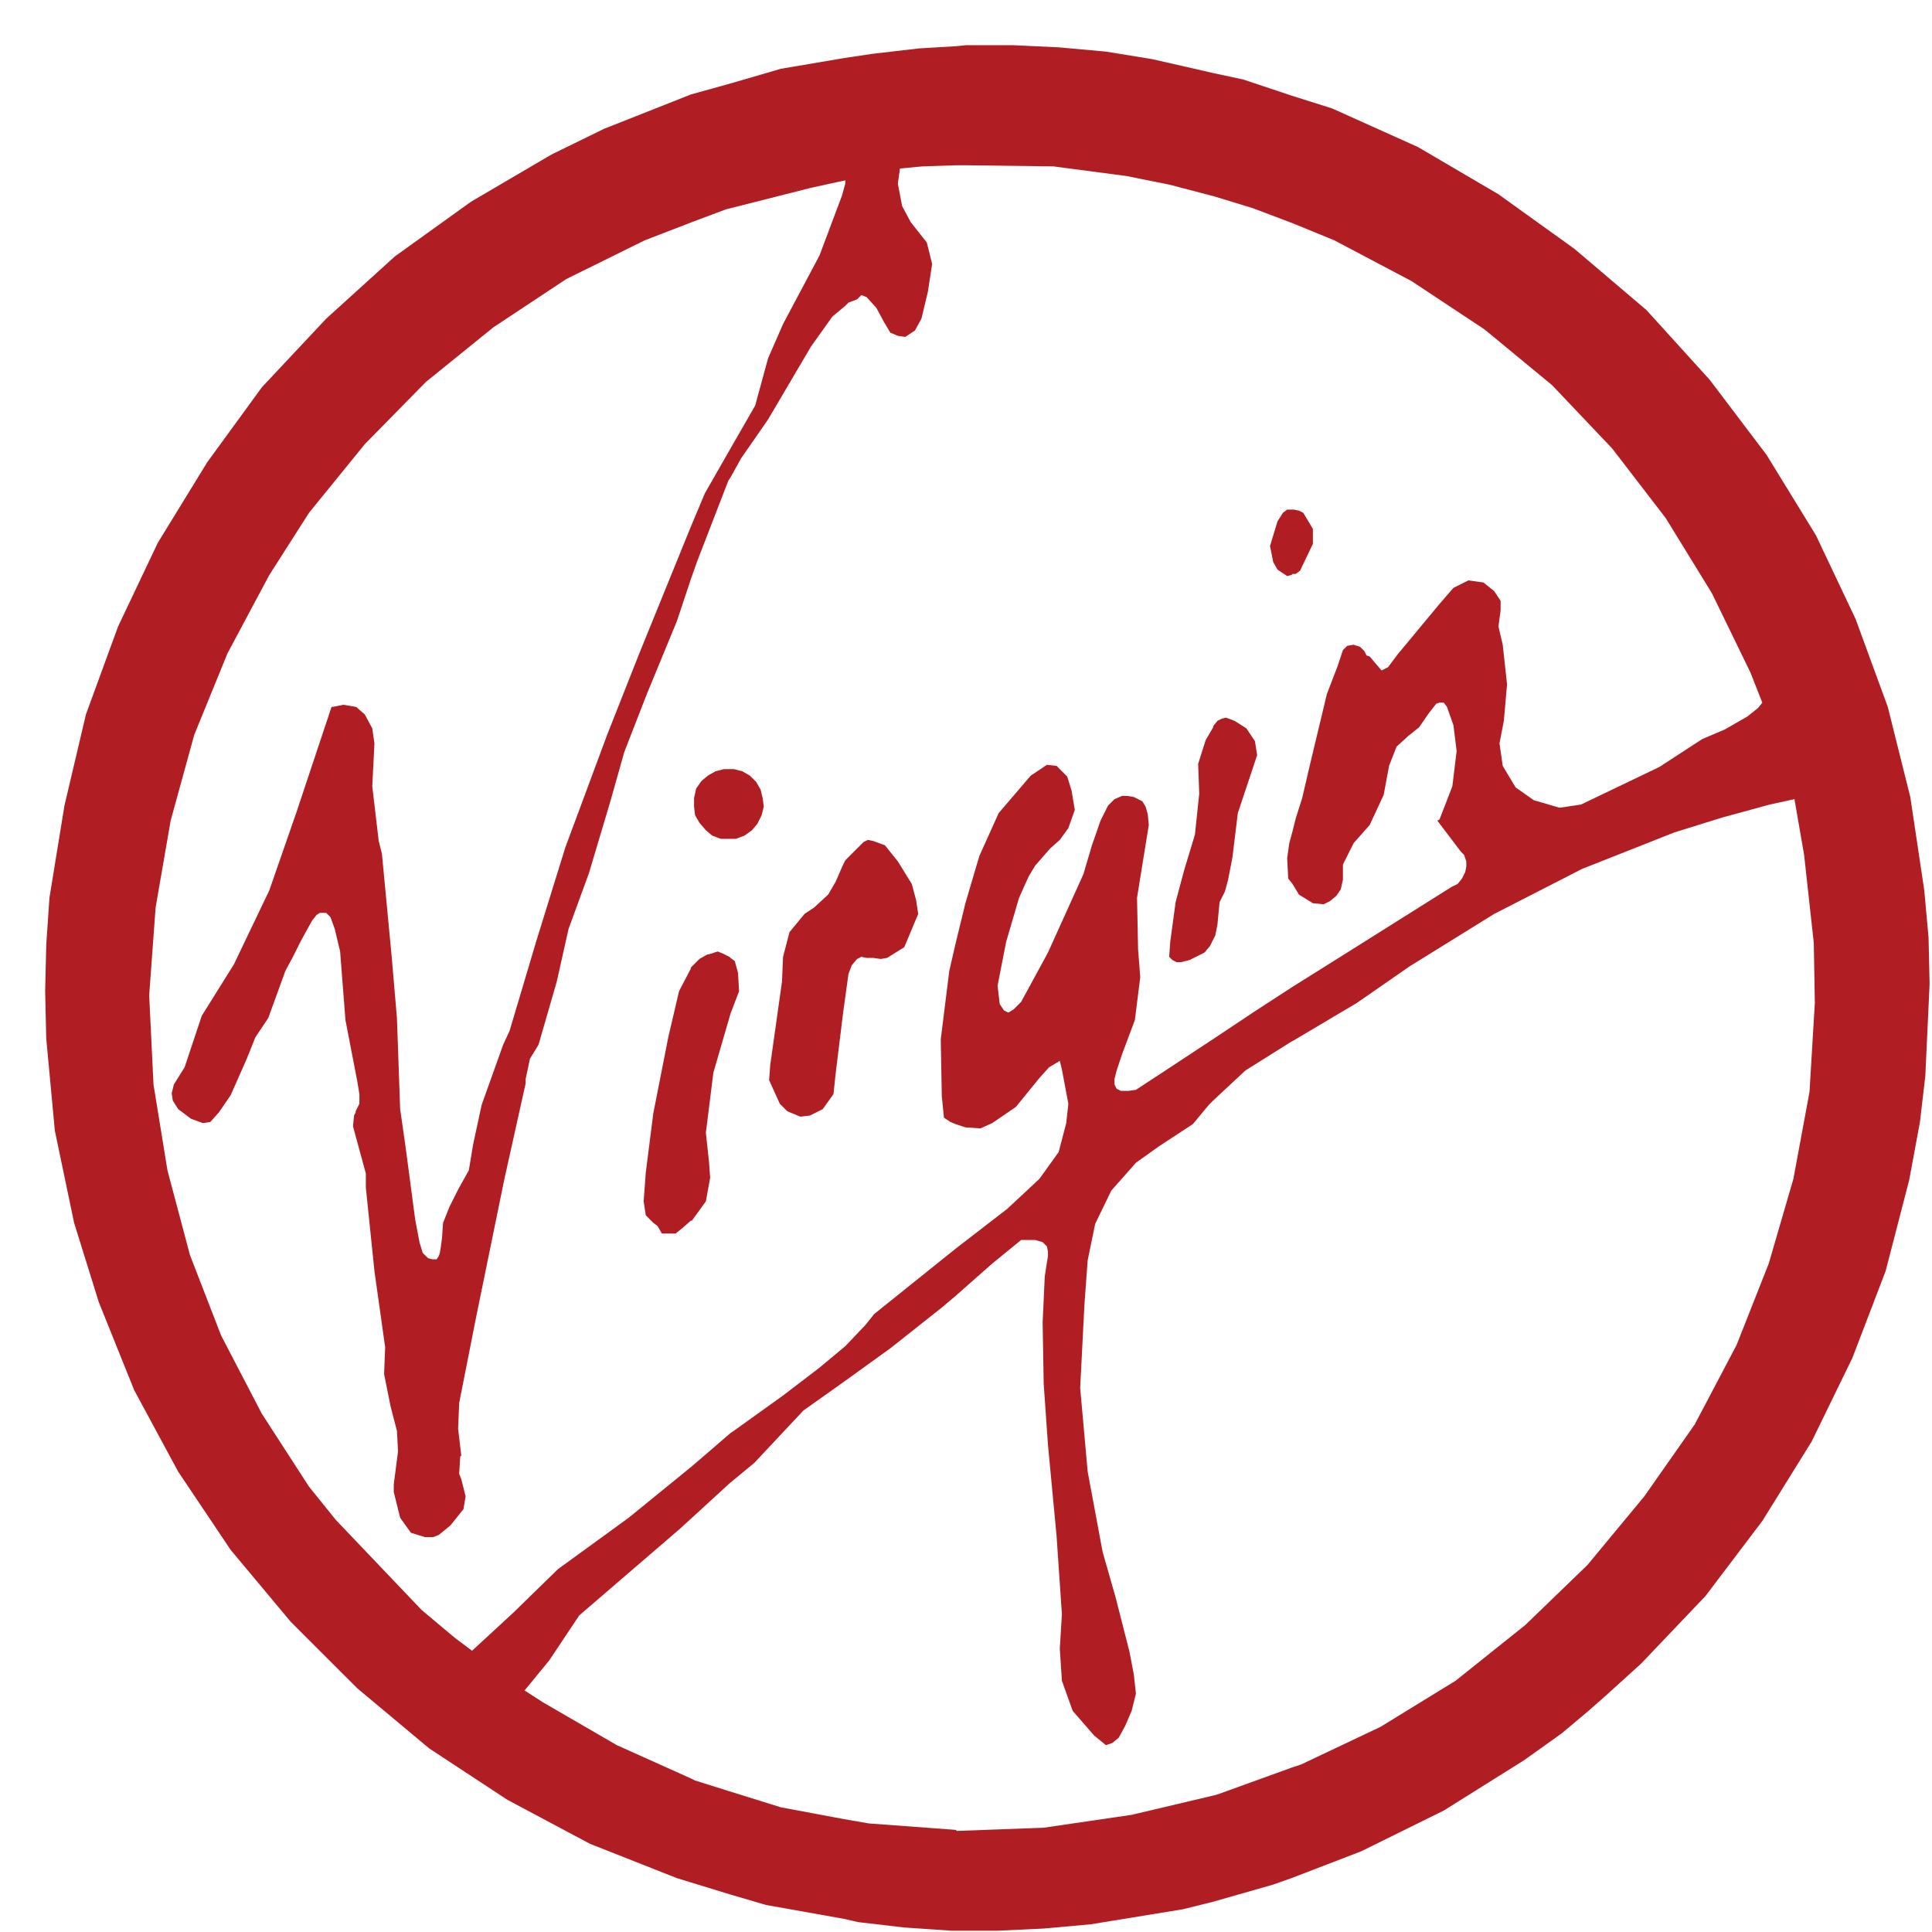 <svg width="42" height="42" viewBox="0 0 42 42" fill="none" xmlns="http://www.w3.org/2000/svg">
<path fill-rule="evenodd" clip-rule="evenodd" d="M33.951 37.681L33.135 38.264L31.386 39.36L29.591 40.246L28.075 40.829L27.679 40.969L26.373 41.342L25.72 41.505L23.715 41.832L22.689 41.925L21.686 41.972H20.684L19.658 41.902L18.655 41.785L18.352 41.715L16.65 41.412L15.857 41.179L15.018 40.922L14.715 40.829L12.826 40.083L11.031 39.127L9.329 38.008L7.767 36.702L6.321 35.257L5.015 33.694L3.873 31.992L2.917 30.22L2.148 28.308L1.611 26.583L1.192 24.578L1.005 22.573L0.982 21.547L1.005 20.544L1.075 19.518L1.401 17.513L1.868 15.531L2.567 13.619L3.43 11.801L4.503 10.052L5.692 8.42L7.091 6.928L8.583 5.575L10.238 4.386L11.987 3.36L13.13 2.801L15.018 2.054L15.857 1.821L16.977 1.495L18.352 1.262L18.982 1.168L19.984 1.052L20.777 1.005L21.01 0.982H22.013L23.015 1.029L24.041 1.122L25.044 1.285L26.373 1.588L27.026 1.728L28.075 2.078L28.961 2.358L30.826 3.197L32.575 4.223L34.23 5.412L35.793 6.741L37.168 8.257L38.404 9.889L39.477 11.637L40.339 13.456L41.039 15.368L41.528 17.326L41.832 19.355L41.925 20.381L41.948 21.384L41.855 23.389L41.738 24.391L41.505 25.65L40.992 27.632L40.269 29.521L39.383 31.339L38.311 33.065L37.075 34.697L35.676 36.166L34.93 36.842L34.534 37.192L33.951 37.681ZM27.236 4.526L26.396 4.269L25.417 4.013L24.484 3.826L22.899 3.617L21.01 3.593H20.777L20.054 3.617L19.565 3.663L19.518 3.99L19.611 4.479L19.798 4.829L20.148 5.272L20.264 5.738L20.171 6.345L20.031 6.928L19.891 7.184L19.681 7.324L19.518 7.301L19.355 7.231L19.215 6.997L19.052 6.694L18.842 6.461L18.725 6.415L18.632 6.508L18.445 6.578L18.376 6.648L18.096 6.881L17.63 7.534L16.697 9.119L16.114 9.959L15.881 10.378L15.834 10.448L15.158 12.197L15.018 12.593L14.715 13.503L14.062 15.088L13.572 16.347L13.269 17.42L12.803 18.982L12.36 20.194L12.104 21.337L11.707 22.712L11.521 23.016L11.427 23.459V23.552L10.961 25.65L10.355 28.611L9.982 30.5L9.959 31.06L10.028 31.643L10.005 31.666L9.982 32.039L10.028 32.156L10.122 32.529L10.075 32.808L9.795 33.158L9.539 33.368L9.422 33.415H9.236L8.933 33.321L8.699 32.995L8.56 32.435V32.272L8.653 31.549L8.629 31.106L8.49 30.57L8.35 29.87L8.373 29.288L8.14 27.632L7.953 25.814V25.51L7.813 24.997L7.674 24.485L7.697 24.251L7.743 24.158L7.72 24.181L7.813 23.995V23.785L7.767 23.505L7.51 22.176L7.394 20.684L7.277 20.194L7.184 19.938L7.091 19.845H6.951L6.881 19.891L6.788 20.008L6.671 20.218L6.531 20.474L6.368 20.801L6.205 21.104L5.832 22.13L5.552 22.549L5.365 23.016L5.015 23.808L4.759 24.181L4.572 24.391L4.409 24.415L4.153 24.321L3.873 24.111L3.756 23.925L3.733 23.762L3.78 23.575L4.013 23.202L4.176 22.712L4.386 22.083L5.085 20.964L5.855 19.355L6.438 17.676L7.207 15.368H7.231L7.464 15.321L7.743 15.368L7.93 15.531L8.093 15.834L8.14 16.161L8.093 17.093L8.233 18.282L8.303 18.562L8.513 20.777L8.629 22.13L8.699 24.111L8.816 24.927L9.026 26.513L9.119 27.003L9.189 27.236L9.306 27.352L9.399 27.376H9.492L9.539 27.306L9.562 27.236L9.585 27.096L9.609 26.909L9.632 26.583L9.772 26.233L9.959 25.86L10.192 25.441L10.285 24.881L10.471 24.018L10.938 22.712L11.078 22.409L11.661 20.451L12.29 18.422L13.199 15.974L13.899 14.202L15.018 11.451L15.321 10.728L15.881 9.749L16.417 8.816L16.697 7.79L17.023 7.044L17.816 5.552L18.306 4.246L18.376 3.99V3.92L17.63 4.083L15.881 4.526L15.787 4.549L15.041 4.829L14.015 5.225L12.313 6.065L10.728 7.114L9.259 8.303L7.93 9.656L6.718 11.148L5.855 12.5L4.946 14.202L4.223 15.974L3.71 17.839L3.383 19.728L3.243 21.64L3.337 23.575L3.64 25.441L4.129 27.282L4.806 29.031L5.692 30.733L6.718 32.319L7.3 33.041L9.166 35L9.889 35.606L10.262 35.886L11.171 35.047L12.127 34.114L13.666 32.995L15.041 31.876L15.881 31.153L15.951 31.106L17.023 30.337L17.816 29.731L18.376 29.264L18.399 29.241L18.819 28.798L19.005 28.565L20.777 27.143L21.896 26.28L22.596 25.627L23.015 25.044L23.179 24.415L23.225 23.995L23.085 23.249L23.039 23.062L22.806 23.202L22.596 23.435L22.083 24.065L21.57 24.415L21.313 24.531L20.987 24.508L20.777 24.438L20.661 24.391L20.521 24.298L20.474 23.832L20.451 22.596L20.637 21.104L20.777 20.497L20.987 19.635L21.29 18.609L21.71 17.676L22.409 16.86L22.759 16.627L22.969 16.65L23.202 16.884L23.295 17.187L23.365 17.606L23.225 18.003L23.039 18.259L22.829 18.446L22.666 18.632L22.503 18.819L22.363 19.052L22.153 19.518L21.873 20.474L21.686 21.43L21.733 21.826L21.826 21.966L21.92 22.013L22.036 21.943L22.199 21.78L22.782 20.707L23.552 19.005L23.738 18.376L23.925 17.839L24.088 17.513L24.228 17.373L24.391 17.303H24.508L24.648 17.326L24.834 17.42L24.904 17.536L24.951 17.7L24.974 17.933L24.718 19.518L24.741 20.637L24.788 21.244L24.671 22.176L24.391 22.922L24.275 23.272L24.228 23.459V23.575L24.275 23.669L24.368 23.715H24.531L24.694 23.692L25.37 23.249L26.396 22.573L27.236 22.013L28.098 21.453L29.288 20.707L31.549 19.285L31.689 19.215L31.782 19.099L31.852 18.959L31.876 18.842V18.726L31.829 18.586L31.759 18.516L31.246 17.839L31.293 17.816L31.573 17.093L31.666 16.324L31.596 15.764L31.456 15.368L31.386 15.275H31.293L31.223 15.298L31.059 15.508L30.85 15.811L30.616 15.998L30.36 16.231L30.197 16.65L30.08 17.28L29.777 17.933L29.427 18.329L29.194 18.795V19.122L29.148 19.332L29.054 19.472L28.915 19.588L28.775 19.658L28.541 19.635L28.238 19.448L28.098 19.215L28.005 19.099L27.982 18.655L28.028 18.329L28.098 18.073L28.168 17.793L28.308 17.35L28.471 16.65L28.845 15.088L29.078 14.482L29.194 14.132L29.288 14.039L29.427 14.016L29.567 14.062L29.661 14.155L29.707 14.249L29.777 14.272L29.894 14.412L30.034 14.575L30.174 14.505L30.383 14.226L31.293 13.13L31.596 12.78L31.922 12.617L32.249 12.663L32.482 12.85L32.622 13.06V13.27L32.575 13.619L32.668 14.016L32.762 14.878L32.692 15.671L32.598 16.161L32.668 16.65L32.948 17.117L33.344 17.396L33.904 17.56L34.37 17.49L36.072 16.674L37.005 16.067L37.495 15.858L37.984 15.578L38.218 15.391L38.311 15.275L38.054 14.622L37.215 12.896L36.212 11.264L35.047 9.749L33.741 8.373L32.272 7.161L30.686 6.111L29.008 5.225L28.098 4.852L27.236 4.526ZM27.073 23.272L26.373 23.925L26.28 24.018L25.93 24.438L25.184 24.927L24.694 25.277L24.158 25.884L23.808 26.606L23.645 27.399L23.575 28.355L23.482 30.174L23.645 31.992L23.971 33.741L24.251 34.72L24.554 35.909L24.648 36.399L24.694 36.819L24.601 37.192L24.461 37.518L24.321 37.775L24.181 37.891L24.041 37.938L23.785 37.728L23.319 37.192L23.085 36.539L23.039 35.839L23.085 35.093L22.969 33.391L22.782 31.409L22.689 30.08L22.666 28.751L22.712 27.749L22.759 27.446L22.782 27.306V27.212L22.759 27.096L22.666 27.003L22.503 26.956H22.199L21.57 27.469L20.777 28.169L20.474 28.425L19.355 29.311L18.352 30.034L17.466 30.663L16.394 31.806L15.857 32.249L15.018 33.018L14.762 33.251L12.593 35.117L11.94 36.096L11.404 36.749L11.8 37.005L13.409 37.938L15.018 38.661L15.111 38.707L15.857 38.941L16.977 39.29L18.352 39.547L18.889 39.64L20.777 39.78L20.8 39.803L22.689 39.733L24.601 39.453L26.373 39.034L26.466 39.01L28.075 38.428L28.285 38.358L30.01 37.541L31.642 36.539L33.158 35.327L34.51 34.021L35.746 32.529L36.842 30.966L37.751 29.241L38.451 27.469L38.987 25.627L39.337 23.738L39.453 21.803L39.43 20.497L39.22 18.586L39.01 17.373L38.474 17.49L37.448 17.77L36.399 18.096L34.394 18.889L32.482 19.868L30.64 21.01L29.497 21.803L28.122 22.619L28.075 22.643L27.073 23.272ZM15.018 26.536L14.832 26.7L14.715 26.793L14.692 26.816H14.389L14.295 26.653L14.202 26.583L14.039 26.42L13.992 26.117L14.039 25.487L14.202 24.205L14.528 22.549L14.762 21.547L15.018 21.057V21.034L15.205 20.847L15.368 20.754L15.461 20.731L15.601 20.684L15.718 20.731L15.857 20.801L15.881 20.824L15.974 20.894L16.044 21.15L16.067 21.547L15.881 22.036L15.508 23.319L15.345 24.624L15.415 25.277L15.438 25.604L15.345 26.117L15.041 26.536H15.018ZM28.075 11.078H28.122L28.238 11.101L28.332 11.148L28.541 11.498V11.824L28.262 12.407L28.168 12.477H28.098L28.075 12.5L27.982 12.523L27.772 12.383L27.679 12.22L27.609 11.87L27.772 11.334L27.889 11.148L27.982 11.078H28.075ZM26.373 15.788L26.466 15.671L26.559 15.624L26.653 15.601L26.839 15.671L27.096 15.834L27.282 16.114L27.329 16.417L27.189 16.837L26.909 17.676L26.793 18.632L26.699 19.122L26.63 19.378L26.513 19.611L26.49 19.845L26.466 20.101L26.42 20.334L26.373 20.427L26.303 20.567L26.186 20.707L26.047 20.777L25.953 20.824L25.86 20.87L25.767 20.894L25.674 20.917H25.58L25.487 20.87L25.417 20.801L25.44 20.474L25.557 19.611L25.744 18.912L25.977 18.143L26.07 17.256L26.047 16.604L26.21 16.091L26.373 15.811V15.788ZM18.329 18.795L18.376 18.702L18.632 18.446L18.772 18.306L18.865 18.259L18.982 18.282L19.238 18.376L19.518 18.726L19.821 19.215L19.915 19.565L19.961 19.868L19.658 20.591L19.285 20.824L19.145 20.847L18.982 20.824H18.842L18.725 20.801L18.632 20.847L18.515 20.987L18.445 21.174L18.329 22.013L18.166 23.342L18.119 23.785L17.886 24.111L17.606 24.251L17.396 24.275L17.116 24.158L16.953 23.995L16.72 23.482L16.744 23.155L17 21.337L17.023 20.801L17.163 20.264L17.49 19.868L17.699 19.728L18.003 19.448L18.166 19.169L18.329 18.795ZM15.951 16.72L16.137 16.767L16.3 16.86L16.44 17L16.534 17.163L16.58 17.35L16.604 17.536L16.557 17.723L16.464 17.909L16.347 18.049L16.184 18.166L15.997 18.236H15.671L15.484 18.166L15.345 18.049L15.205 17.886L15.111 17.723L15.088 17.536V17.35L15.135 17.14L15.251 16.977L15.391 16.86L15.554 16.767L15.741 16.72H15.951Z" fill="#B01E24"/>
</svg>
